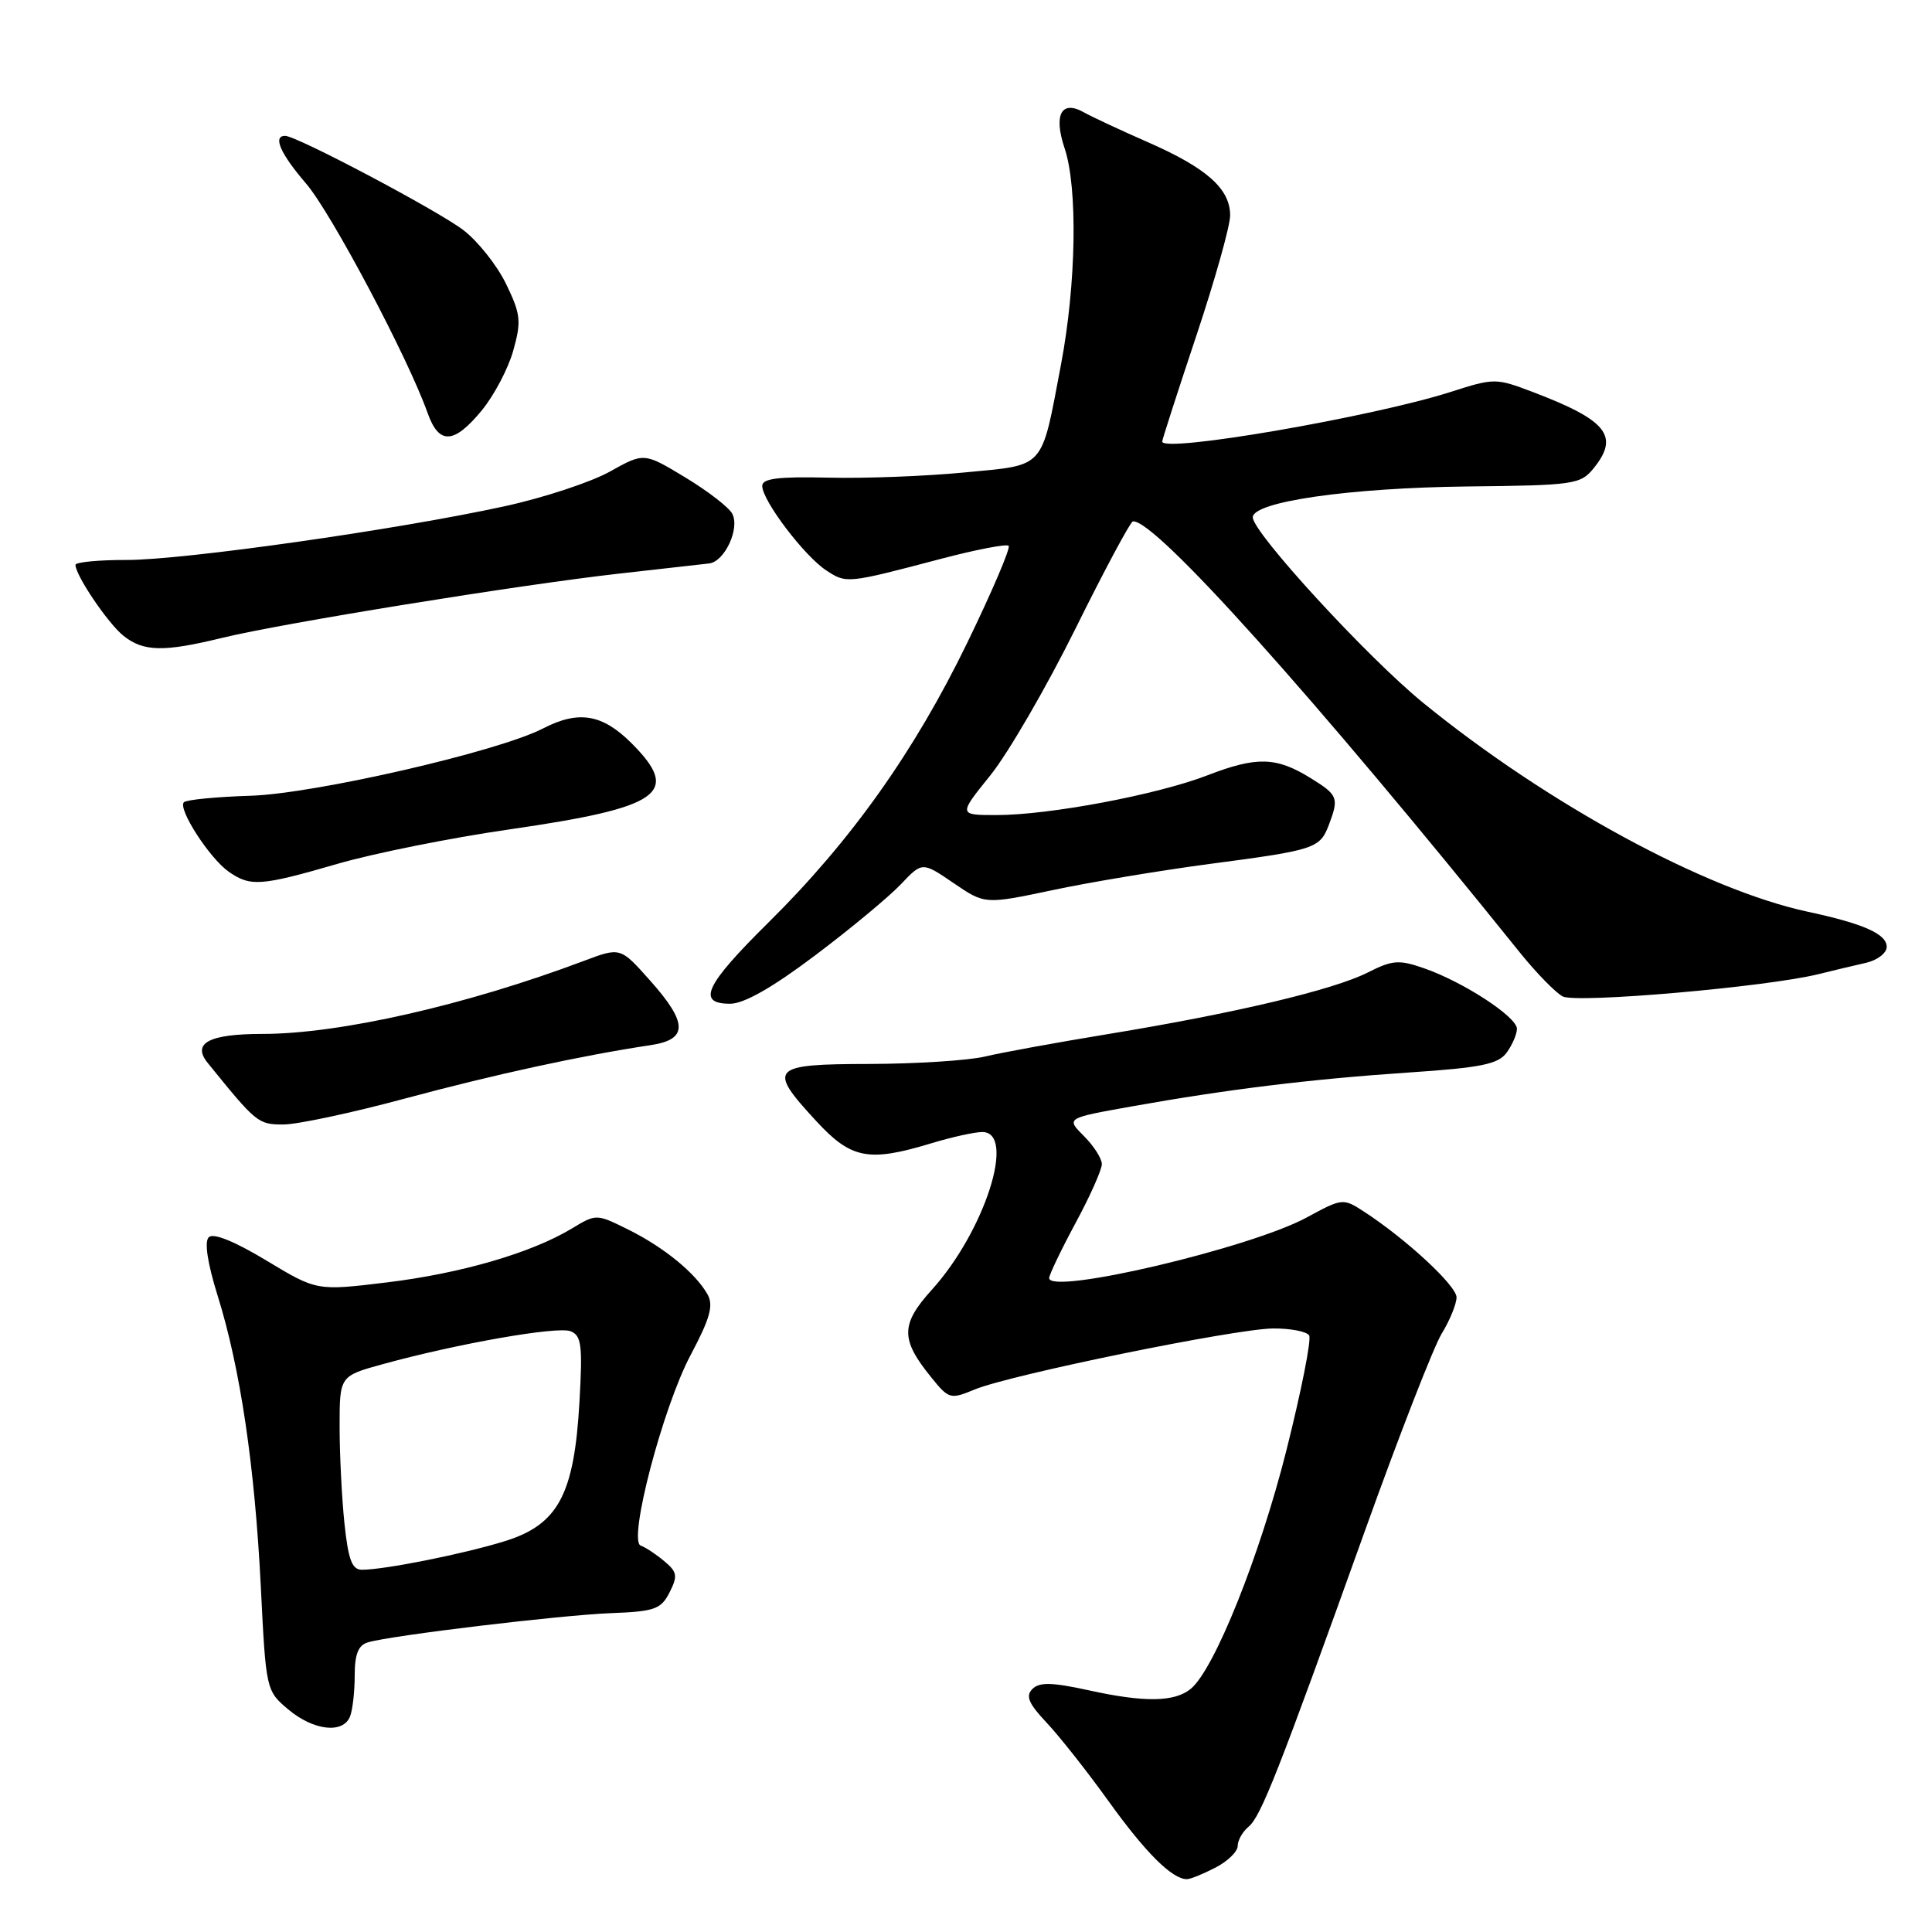 <?xml version="1.0" encoding="UTF-8" standalone="no"?>
<!DOCTYPE svg PUBLIC "-//W3C//DTD SVG 1.1//EN" "http://www.w3.org/Graphics/SVG/1.1/DTD/svg11.dtd" >
<svg xmlns="http://www.w3.org/2000/svg" xmlns:xlink="http://www.w3.org/1999/xlink" version="1.1" viewBox="0 0 256 256">
 <g >
 <path fill="currentColor"
d=" M 161.05 247.47 C 162.67 246.64 164.00 245.34 164.00 244.60 C 164.00 243.85 164.65 242.71 165.44 242.05 C 167.08 240.69 169.40 234.79 180.91 202.70 C 185.41 190.15 189.97 178.45 191.04 176.70 C 192.12 174.94 192.99 172.78 193.00 171.91 C 193.00 170.36 186.33 164.18 180.71 160.53 C 177.98 158.75 177.84 158.77 173.17 161.31 C 165.71 165.37 138.96 171.66 139.02 169.34 C 139.04 168.88 140.61 165.60 142.52 162.05 C 144.44 158.50 146.00 154.99 146.00 154.25 C 146.00 153.51 144.93 151.84 143.63 150.54 C 141.25 148.16 141.25 148.16 149.88 146.62 C 162.64 144.34 173.74 142.98 186.71 142.11 C 196.27 141.47 198.52 141.01 199.64 139.48 C 200.39 138.45 201.00 137.03 201.00 136.32 C 201.00 134.74 193.90 130.11 188.72 128.31 C 185.37 127.14 184.51 127.20 181.22 128.87 C 176.68 131.16 163.68 134.25 147.00 136.99 C 140.12 138.12 132.70 139.47 130.50 140.00 C 128.30 140.52 121.44 140.96 115.25 140.98 C 102.10 141.00 101.64 141.49 108.13 148.52 C 112.78 153.57 115.07 154.02 123.41 151.49 C 126.11 150.67 129.15 150.00 130.16 150.00 C 134.69 150.00 130.50 163.12 123.49 170.88 C 119.32 175.49 119.30 177.46 123.39 182.50 C 125.73 185.40 125.93 185.45 129.16 184.11 C 133.88 182.16 163.66 176.07 168.69 176.03 C 171.00 176.01 173.15 176.43 173.47 176.95 C 173.79 177.47 172.43 184.33 170.45 192.20 C 166.93 206.18 160.90 221.23 157.78 223.78 C 155.64 225.54 151.63 225.60 144.25 223.97 C 139.39 222.91 137.73 222.87 136.80 223.80 C 135.87 224.73 136.29 225.72 138.67 228.25 C 140.36 230.04 144.09 234.76 146.95 238.75 C 151.82 245.52 155.32 249.00 157.27 249.00 C 157.73 249.00 159.43 248.31 161.05 247.47 Z  M 46.39 227.42 C 46.73 226.55 47.00 224.10 47.00 221.99 C 47.00 219.18 47.48 217.99 48.75 217.62 C 51.84 216.70 74.28 214.01 80.97 213.75 C 86.75 213.53 87.59 213.23 88.72 211.00 C 89.83 208.81 89.74 208.29 87.98 206.83 C 86.88 205.91 85.49 205.00 84.90 204.80 C 83.18 204.23 87.81 186.52 91.51 179.55 C 94.09 174.69 94.57 172.97 93.75 171.51 C 92.17 168.70 87.99 165.28 83.26 162.93 C 79.02 160.83 79.01 160.83 75.76 162.79 C 70.39 166.03 61.06 168.74 51.23 169.93 C 41.97 171.05 41.97 171.05 35.29 167.02 C 31.08 164.48 28.26 163.34 27.66 163.94 C 27.06 164.54 27.50 167.40 28.84 171.69 C 31.84 181.28 33.76 194.25 34.56 210.26 C 35.24 223.93 35.26 224.04 38.20 226.51 C 41.55 229.33 45.49 229.77 46.39 227.42 Z  M 53.71 145.55 C 65.53 142.37 77.02 139.87 86.25 138.48 C 91.19 137.73 91.16 135.55 86.10 129.88 C 82.20 125.50 82.20 125.50 77.35 127.33 C 61.80 133.18 45.00 137.00 34.79 137.00 C 27.69 137.00 25.39 138.22 27.53 140.85 C 33.97 148.81 34.20 149.00 37.55 149.00 C 39.40 149.00 46.67 147.45 53.71 145.55 Z  M 108.00 126.60 C 112.68 123.08 117.78 118.84 119.35 117.19 C 122.20 114.18 122.20 114.18 126.35 117.01 C 130.50 119.84 130.50 119.84 139.50 117.94 C 144.45 116.89 153.79 115.34 160.26 114.48 C 174.25 112.64 174.89 112.43 176.08 109.30 C 177.44 105.70 177.30 105.35 173.63 103.08 C 169.10 100.28 166.50 100.22 160.00 102.73 C 153.36 105.30 139.04 108.00 132.06 108.00 C 126.98 108.00 126.98 108.00 131.24 102.72 C 133.58 99.81 138.65 91.08 142.50 83.31 C 146.35 75.53 149.78 69.14 150.11 69.09 C 152.92 68.69 174.07 92.25 201.46 126.30 C 203.59 128.94 206.11 131.52 207.06 132.03 C 208.84 132.98 234.13 130.78 241.00 129.07 C 242.93 128.59 245.74 127.92 247.25 127.58 C 248.76 127.24 250.00 126.28 250.00 125.46 C 250.00 123.76 246.92 122.39 239.54 120.81 C 225.95 117.89 205.06 106.55 188.59 93.14 C 181.23 87.15 166.00 70.57 166.00 68.55 C 166.00 66.48 178.80 64.64 194.42 64.46 C 208.60 64.31 209.43 64.19 211.17 62.04 C 214.62 57.78 212.94 55.68 203.12 51.95 C 198.20 50.08 198.00 50.08 192.20 51.94 C 181.78 55.26 154.00 60.05 154.00 58.51 C 154.00 58.24 156.03 51.96 158.50 44.55 C 160.97 37.15 163.00 29.94 163.00 28.54 C 163.00 25.02 159.91 22.27 152.14 18.86 C 148.49 17.26 144.66 15.47 143.63 14.89 C 140.64 13.20 139.57 15.19 141.07 19.66 C 142.82 24.88 142.61 37.65 140.59 48.29 C 137.92 62.36 138.63 61.56 127.83 62.60 C 122.70 63.10 114.56 63.41 109.75 63.29 C 103.11 63.14 101.00 63.40 101.00 64.39 C 101.00 66.32 106.57 73.67 109.48 75.58 C 112.18 77.34 112.16 77.35 124.83 74.01 C 129.41 72.81 133.38 72.05 133.65 72.32 C 133.93 72.60 131.46 78.38 128.17 85.16 C 121.17 99.59 112.75 111.44 101.83 122.23 C 93.43 130.53 92.26 133.00 96.75 133.00 C 98.58 133.00 102.35 130.86 108.00 126.60 Z  M 44.73 114.46 C 49.56 113.06 59.80 111.01 67.50 109.90 C 87.62 106.99 90.30 105.10 83.68 98.48 C 79.81 94.61 76.67 94.09 71.94 96.53 C 66.05 99.58 41.78 105.16 33.23 105.44 C 28.68 105.58 24.70 105.97 24.37 106.30 C 23.52 107.15 27.76 113.72 30.30 115.50 C 33.18 117.51 34.53 117.42 44.73 114.46 Z  M 29.44 84.52 C 37.44 82.57 68.77 77.50 82.00 76.01 C 87.78 75.36 93.16 74.75 93.97 74.66 C 96.03 74.41 98.07 70.00 97.02 68.06 C 96.56 67.20 93.74 65.03 90.75 63.23 C 85.33 59.96 85.33 59.96 80.79 62.50 C 78.29 63.89 72.02 65.96 66.87 67.08 C 52.65 70.19 24.34 74.21 16.75 74.20 C 13.04 74.19 10.00 74.49 10.00 74.85 C 10.01 76.25 14.30 82.59 16.34 84.23 C 19.00 86.36 21.65 86.42 29.44 84.52 Z  M 63.83 54.39 C 65.46 52.41 67.35 48.83 68.01 46.45 C 69.10 42.56 69.00 41.63 67.06 37.63 C 65.87 35.17 63.32 31.96 61.40 30.49 C 57.96 27.87 39.30 18.00 37.78 18.00 C 36.11 18.00 37.15 20.36 40.57 24.34 C 43.90 28.22 54.07 47.41 56.67 54.75 C 58.17 58.96 60.15 58.86 63.83 54.39 Z  M 45.64 201.85 C 45.29 198.47 45.00 192.70 45.00 189.02 C 45.00 182.33 45.00 182.33 50.75 180.75 C 60.64 178.03 73.82 175.72 75.59 176.39 C 77.05 176.96 77.21 178.22 76.78 185.79 C 76.08 198.09 73.95 202.03 66.84 204.23 C 61.36 205.92 50.94 208.00 47.96 208.00 C 46.64 208.00 46.15 206.68 45.64 201.85 Z "/>
</g>
</svg>